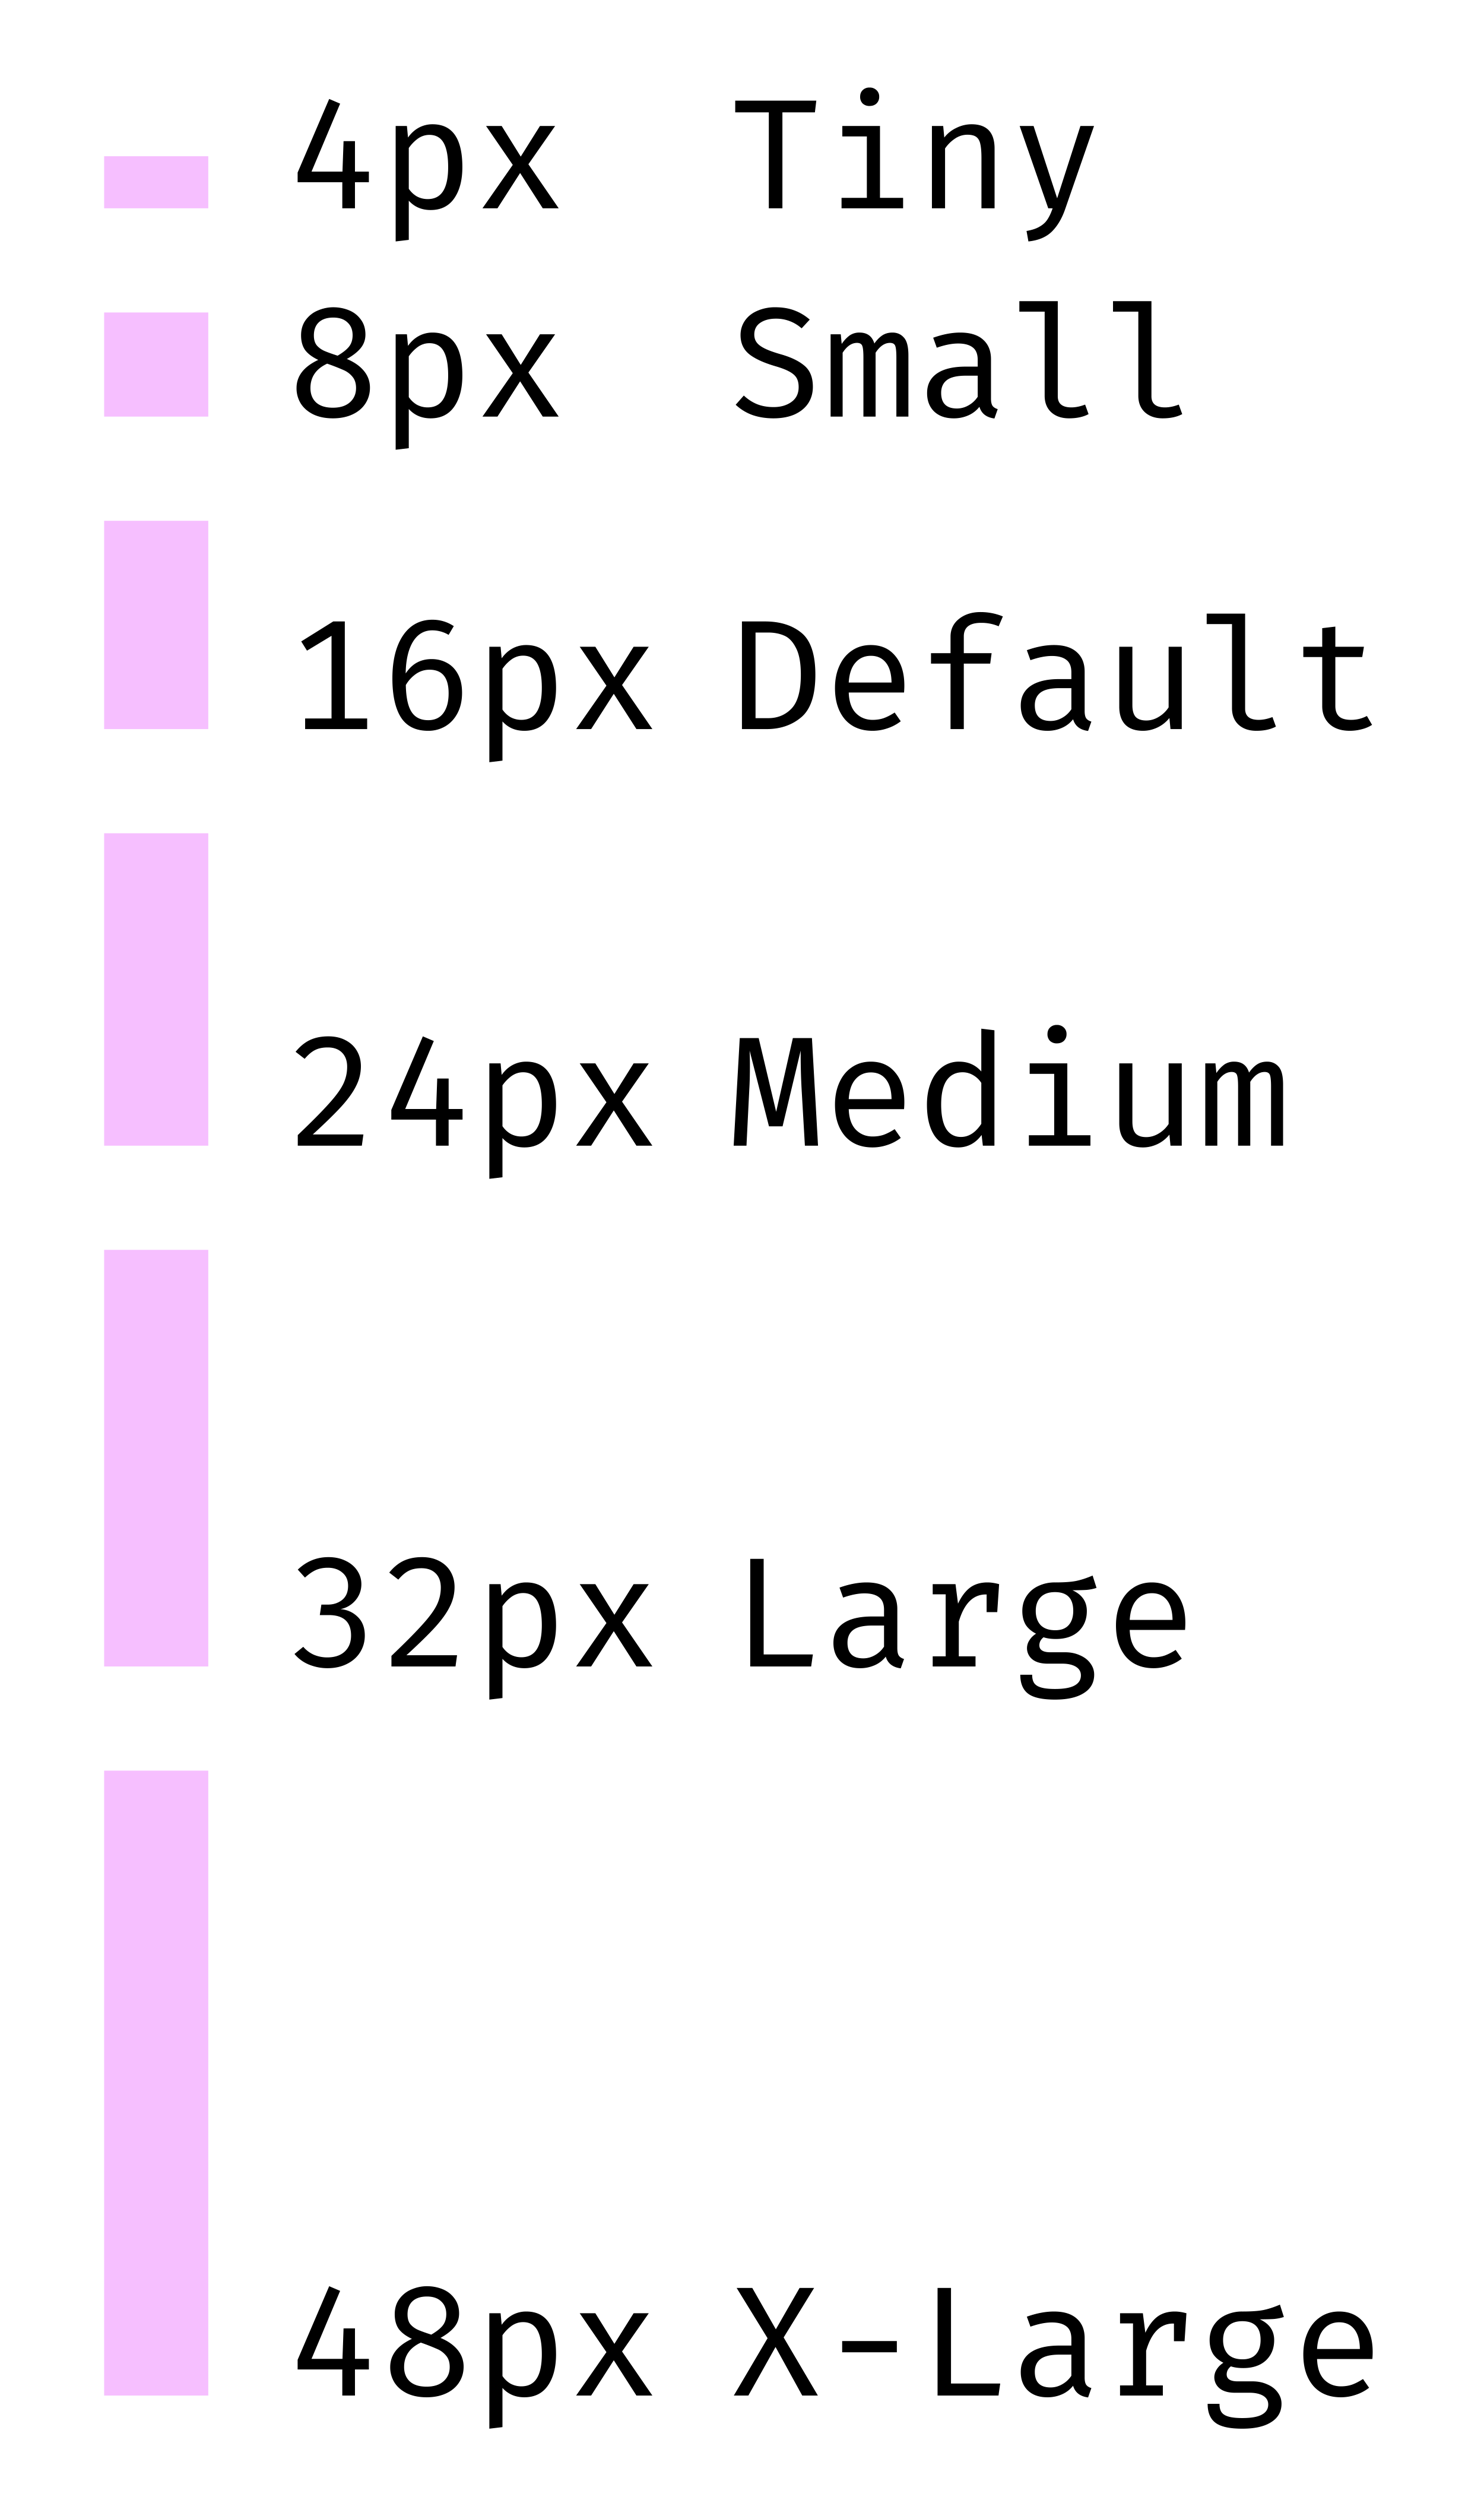 <svg width="114" height="192" fill="none" xmlns="http://www.w3.org/2000/svg">
  <path fill="#F6BFFF" d="M8 24h8v8H8zM8 12h8v4H8zM8 40h8v16H8zM8 64h8v24H8zM8 96h8v32H8zM8 136h8v48H8z"/>
  <path d="M28.204 55.184V56H23.44v-.816h2.028v-6.348l-1.884 1.14-.444-.708 2.46-1.536h.888v7.452h1.716zm4.951-4.56c.432 0 .824.096 1.176.288.36.192.644.484.852.876.208.384.312.86.312 1.428 0 .592-.116 1.112-.348 1.56-.232.44-.544.776-.936 1.008a2.542 2.542 0 0 1-1.32.348c-.96 0-1.66-.348-2.1-1.044-.432-.696-.648-1.692-.648-2.988 0-.912.12-1.704.36-2.376.248-.68.6-1.204 1.056-1.572.464-.368 1.016-.552 1.656-.552.6 0 1.148.164 1.644.492l-.396.672a2.432 2.432 0 0 0-1.26-.348c-.632 0-1.128.296-1.488.888-.352.592-.536 1.4-.552 2.424.256-.384.548-.664.876-.84.328-.176.7-.264 1.116-.264zm-.264 4.692c.512 0 .9-.18 1.164-.54.272-.368.408-.876.408-1.524 0-1.208-.488-1.812-1.464-1.812-.384 0-.732.108-1.044.324a2.683 2.683 0 0 0-.78.852c.016.936.16 1.62.432 2.052.272.432.7.648 1.284.648zm7.532-5.772c1.528 0 2.292 1.096 2.292 3.288 0 1-.208 1.8-.624 2.4-.416.6-1.02.9-1.812.9-.688 0-1.248-.24-1.68-.72v3.012l-1.008.12v-8.868h.864l.084.888c.232-.328.508-.58.828-.756a2.2 2.2 0 0 1 1.056-.264zm-.24.816c-.32 0-.616.096-.888.288a2.985 2.985 0 0 0-.696.72V54.5c.168.248.376.444.624.588.256.136.532.204.828.204.528 0 .92-.2 1.176-.6.264-.408.396-1.028.396-1.86 0-.832-.116-1.452-.348-1.86-.232-.408-.596-.612-1.092-.612zM44.258 56l2.328-3.336-2.052-2.988h1.2l1.464 2.352 1.476-2.352h1.164l-2.052 2.94L50.114 56H48.89l-1.74-2.712L45.41 56h-1.152zM62.636 51.824c0 1.568-.36 2.656-1.08 3.264-.72.608-1.608.912-2.664.912h-1.896v-8.268h1.764c1.16 0 2.096.292 2.808.876.712.584 1.068 1.656 1.068 3.216zm-1.116 0c0-.896-.124-1.58-.372-2.052-.24-.48-.54-.796-.9-.948-.36-.16-.772-.24-1.236-.24h-.972v6.576h.984c.712 0 1.304-.244 1.776-.732.48-.496.72-1.364.72-2.604zm3.68 1.368c.023.696.203 1.22.54 1.572.343.352.775.528 1.295.528.312 0 .596-.044.852-.132.264-.096.544-.24.84-.432l.468.672a3.36 3.36 0 0 1-1.02.54 3.516 3.516 0 0 1-1.14.192c-.912 0-1.624-.296-2.136-.888-.504-.6-.756-1.4-.756-2.4 0-.632.112-1.196.336-1.692.224-.504.544-.896.96-1.176.416-.288.9-.432 1.452-.432.8 0 1.428.28 1.884.84.464.552.696 1.308.696 2.268 0 .184-.008.364-.024.54H65.2zm1.703-2.82c-.488 0-.884.176-1.188.528-.304.344-.476.852-.516 1.524h3.288c-.008-.664-.152-1.172-.432-1.524-.28-.352-.664-.528-1.152-.528zm8.42-3.36c.6 0 1.172.112 1.716.336l-.324.756a3.334 3.334 0 0 0-1.356-.264c-.88 0-1.32.348-1.32 1.044v1.284h2.136l-.108.804h-2.028V56h-1.02v-5.028h-1.5v-.804h1.5v-1.26c0-.568.216-1.024.648-1.368.44-.352.992-.528 1.656-.528zm7.999 7.608c0 .248.04.432.12.552.08.112.212.196.396.252l-.252.72c-.616-.08-1-.38-1.152-.9a2.173 2.173 0 0 1-.852.66 2.706 2.706 0 0 1-1.128.228c-.632 0-1.132-.176-1.5-.528-.36-.352-.54-.824-.54-1.416 0-.648.252-1.148.756-1.5.512-.352 1.244-.528 2.196-.528h.936v-.516c0-.448-.128-.768-.384-.96-.256-.2-.628-.3-1.116-.3-.48 0-1.028.108-1.644.324l-.276-.768c.744-.264 1.436-.396 2.076-.396.768 0 1.352.18 1.752.54.408.36.612.86.612 1.5v3.036zm-2.616.756c.312 0 .608-.08.888-.24.288-.16.524-.38.708-.66v-1.62h-.912c-.672 0-1.156.112-1.452.336-.296.224-.444.552-.444.984 0 .8.404 1.2 1.212 1.2zm6.283-1.212c0 .408.084.708.252.9.176.184.448.276.816.276.336 0 .66-.096.972-.288a2.29 2.29 0 0 0 .744-.72v-4.656h1.008V56h-.864l-.084-.852a2.591 2.591 0 0 1-.924.732c-.36.168-.728.252-1.104.252-.6 0-1.056-.16-1.368-.48-.304-.32-.456-.78-.456-1.38v-4.596h1.008v4.488zm8.66.276c0 .568.348.852 1.044.852.328 0 .68-.072 1.056-.216l.264.732c-.4.216-.9.324-1.5.324-.568 0-1.024-.156-1.368-.468-.336-.312-.504-.736-.504-1.272v-6.456h-1.944v-.804h2.952v7.308zm9.751 1.236a2.57 2.57 0 0 1-.792.336 3.57 3.57 0 0 1-.912.12c-.664 0-1.184-.172-1.56-.516-.376-.352-.564-.812-.564-1.38v-3.768h-1.452v-.792h1.452v-1.428l1.008-.12v1.548h2.196l-.132.792h-2.064v3.756c0 .36.096.628.288.804.192.176.5.264.924.264.432 0 .836-.1 1.212-.3l.396.684zM62.84 88h-1.008l-.252-4.32a49.48 49.48 0 0 1-.072-2.988l-1.392 5.82h-1.044l-1.488-5.82c.016.288.024.672.024 1.152 0 .736-.016 1.348-.048 1.836L57.344 88h-.984l.468-8.268h1.452l1.344 5.664 1.284-5.664h1.464L62.84 88zm2.36-2.808c.023.696.203 1.22.54 1.572.343.352.775.528 1.295.528.312 0 .596-.044.852-.132.264-.096.544-.24.84-.432l.468.672a3.36 3.36 0 0 1-1.02.54 3.516 3.516 0 0 1-1.14.192c-.912 0-1.624-.296-2.136-.888-.504-.6-.756-1.4-.756-2.4 0-.632.112-1.196.336-1.692.224-.504.544-.896.96-1.176.416-.288.9-.432 1.452-.432.8 0 1.428.28 1.884.84.464.552.696 1.308.696 2.268 0 .184-.008.364-.024.54H65.2zm1.703-2.82c-.488 0-.884.176-1.188.528-.304.344-.476.852-.516 1.524h3.288c-.008-.664-.152-1.172-.432-1.524-.28-.352-.664-.528-1.152-.528zm9.488-3.24V88h-.888l-.096-.828c-.232.32-.5.56-.804.72-.304.16-.632.24-.984.24-.8 0-1.404-.292-1.812-.876-.4-.584-.6-1.388-.6-2.412 0-.632.1-1.196.3-1.692.2-.504.484-.896.852-1.176a2.11 2.11 0 0 1 1.32-.432c.696 0 1.264.252 1.704.756v-3.288l1.008.12zm-2.448 3.228c-.528 0-.936.208-1.224.624-.28.416-.42 1.036-.42 1.86 0 .816.128 1.436.384 1.86.264.416.644.624 1.14.624.6 0 1.12-.336 1.56-1.008v-3.144a1.813 1.813 0 0 0-.636-.6 1.574 1.574 0 0 0-.804-.216zm7.243-3.636a.73.73 0 0 1 .54.204.66.66 0 0 1 .204.504.7.7 0 0 1-.204.516c-.136.128-.316.192-.54.192a.74.74 0 0 1-.528-.192.723.723 0 0 1-.192-.516c0-.208.064-.376.192-.504a.714.714 0 0 1 .528-.204zm.804 8.472h1.776V88h-4.728v-.804h1.944V82.48h-1.884v-.804h2.892v5.52zm5-1.032c0 .408.083.708.251.9.176.184.448.276.816.276.336 0 .66-.096.972-.288a2.29 2.29 0 0 0 .744-.72v-4.656h1.008V88h-.864l-.084-.852a2.591 2.591 0 0 1-.924.732c-.36.168-.728.252-1.104.252-.6 0-1.056-.16-1.368-.48-.304-.32-.456-.78-.456-1.38v-4.596h1.008v4.488zm10.35-4.62c.36 0 .653.128.877.384.232.248.348.704.348 1.368V88h-.924v-4.536c0-.44-.028-.736-.084-.888-.056-.16-.192-.24-.408-.24-.408 0-.776.252-1.104.756V88h-.936v-4.536c0-.44-.028-.736-.084-.888-.056-.16-.192-.24-.408-.24-.408 0-.776.252-1.104.756V88h-.924v-6.324h.78l.072.744a2.64 2.64 0 0 1 .6-.648 1.3 1.3 0 0 1 .768-.228c.592 0 .972.28 1.14.84.192-.272.396-.48.612-.624.216-.144.476-.216.78-.216zM57.632 119.732h1.032v7.344h3.78l-.132.924h-4.68v-8.268zm11.3 6.888c0 .248.04.432.12.552.08.112.211.196.395.252l-.252.72c-.616-.08-1-.38-1.152-.9a2.173 2.173 0 0 1-.852.66 2.706 2.706 0 0 1-1.128.228c-.632 0-1.132-.176-1.5-.528-.36-.352-.54-.824-.54-1.416 0-.648.252-1.148.756-1.5.512-.352 1.244-.528 2.196-.528h.936v-.516c0-.448-.128-.768-.384-.96-.256-.2-.628-.3-1.116-.3-.48 0-1.028.108-1.644.324l-.276-.768c.744-.264 1.436-.396 2.076-.396.768 0 1.352.18 1.752.54.408.36.612.86.612 1.5v3.036zm-2.617.756c.312 0 .608-.08.888-.24.288-.16.524-.38.708-.66v-1.62H67c-.672 0-1.156.112-1.452.336-.296.224-.444.552-.444.984 0 .8.404 1.2 1.212 1.2zm9.548-5.832c.256 0 .552.044.888.132l-.144 2.148h-.816v-1.356h-.06c-.976 0-1.668.696-2.076 2.088v2.664h1.284v.78H71.65v-.78h.996v-4.764h-.996v-.78h1.752l.192 1.5c.256-.544.56-.952.912-1.224.36-.272.812-.408 1.356-.408zm8.37.42c-.24.08-.5.132-.78.156-.28.016-.635.024-1.067.024.736.336 1.104.868 1.104 1.596 0 .64-.212 1.16-.636 1.56-.424.392-1.004.588-1.74.588-.376 0-.692-.044-.948-.132a.894.894 0 0 0-.24.276.746.746 0 0 0-.084.336c0 .36.28.54.84.54h1.14c.416 0 .792.076 1.128.228.344.144.612.348.804.612.2.264.3.556.3.876 0 .616-.264 1.088-.792 1.416-.52.336-1.26.504-2.22.504-.976 0-1.664-.152-2.064-.456-.4-.304-.6-.788-.6-1.452h.912c0 .264.048.472.144.624.104.16.28.276.528.348.256.08.616.12 1.08.12.68 0 1.18-.088 1.5-.264.328-.176.492-.436.492-.78 0-.288-.132-.512-.396-.672-.264-.152-.604-.228-1.02-.228H80.49c-.52 0-.916-.112-1.188-.336a1.09 1.09 0 0 1-.228-1.452c.12-.2.292-.372.516-.516-.36-.184-.628-.416-.804-.696-.168-.288-.252-.636-.252-1.044 0-.424.104-.8.312-1.128a2.16 2.16 0 0 1 .888-.78 2.913 2.913 0 0 1 1.32-.288c.72 0 1.268-.04 1.644-.12.376-.08.788-.216 1.236-.408l.3.948zm-3.191.324c-.488 0-.856.132-1.104.396-.248.256-.372.608-.372 1.056 0 .448.124.808.372 1.08.256.264.632.396 1.128.396.448 0 .788-.128 1.02-.384.24-.264.36-.632.36-1.104 0-.96-.468-1.44-1.404-1.44zm5.743 2.904c.024.696.204 1.22.54 1.572.344.352.776.528 1.296.528.312 0 .596-.044.852-.132.264-.096.544-.24.84-.432l.468.672a3.358 3.358 0 0 1-1.02.54 3.516 3.516 0 0 1-1.14.192c-.912 0-1.624-.296-2.136-.888-.504-.6-.756-1.4-.756-2.4 0-.632.112-1.196.336-1.692.224-.504.544-.896.96-1.176.416-.288.9-.432 1.452-.432.8 0 1.428.28 1.884.84.464.552.696 1.308.696 2.268 0 .184-.008.364-.024.54h-4.248zm1.704-2.82c-.488 0-.884.176-1.188.528-.304.344-.476.852-.516 1.524h3.288c-.008-.664-.152-1.172-.432-1.524-.28-.352-.664-.528-1.152-.528zM57.788 175.732l1.812 3.18 1.824-3.18h1.116l-2.34 3.804L62.828 184h-1.2l-2.052-3.732L57.488 184h-1.116l2.592-4.404-2.376-3.864h1.2zm6.907 4.08h4.2v.864h-4.2v-.864zm7.328-4.08h1.032v7.344h3.78l-.132.924h-4.68v-8.268zm11.299 6.888c0 .248.04.432.12.552.08.112.212.196.396.252l-.252.72c-.616-.08-1-.38-1.152-.9a2.173 2.173 0 0 1-.852.66 2.706 2.706 0 0 1-1.128.228c-.632 0-1.132-.176-1.5-.528-.36-.352-.54-.824-.54-1.416 0-.648.252-1.148.756-1.5.512-.352 1.244-.528 2.196-.528h.936v-.516c0-.448-.128-.768-.384-.96-.256-.2-.628-.3-1.116-.3-.48 0-1.028.108-1.644.324l-.276-.768c.744-.264 1.436-.396 2.076-.396.768 0 1.352.18 1.752.54.408.36.612.86.612 1.5v3.036zm-2.616.756c.312 0 .608-.08.888-.24.288-.16.524-.38.708-.66v-1.62h-.912c-.672 0-1.156.112-1.452.336-.296.224-.444.552-.444.984 0 .8.404 1.2 1.212 1.2zm9.547-5.832c.256 0 .552.044.888.132l-.144 2.148h-.816v-1.356h-.06c-.976 0-1.668.696-2.076 2.088v2.664h1.284v.78h-3.288v-.78h.996v-4.764h-.996v-.78h1.752l.192 1.5c.256-.544.56-.952.912-1.224.36-.272.812-.408 1.356-.408zm8.372.42c-.24.08-.5.132-.78.156-.28.016-.636.024-1.068.024.736.336 1.104.868 1.104 1.596 0 .64-.212 1.16-.636 1.56-.424.392-1.004.588-1.74.588-.376 0-.692-.044-.948-.132a.894.894 0 0 0-.24.276.746.746 0 0 0-.084.336c0 .36.28.54.84.54h1.14c.416 0 .792.076 1.128.228.344.144.612.348.804.612.2.264.3.556.3.876 0 .616-.264 1.088-.792 1.416-.52.336-1.26.504-2.22.504-.976 0-1.664-.152-2.064-.456-.4-.304-.6-.788-.6-1.452h.912c0 .264.048.472.144.624.104.16.28.276.528.348.256.08.616.12 1.08.12.68 0 1.18-.088 1.5-.264.328-.176.492-.436.492-.78 0-.288-.132-.512-.396-.672-.264-.152-.604-.228-1.02-.228H94.88c-.52 0-.916-.112-1.188-.336a1.09 1.09 0 0 1-.228-1.452c.12-.2.292-.372.516-.516-.36-.184-.628-.416-.804-.696-.168-.288-.252-.636-.252-1.044 0-.424.104-.8.312-1.128a2.16 2.16 0 0 1 .888-.78 2.913 2.913 0 0 1 1.32-.288c.72 0 1.268-.04 1.644-.12.376-.08.788-.216 1.236-.408l.3.948zm-3.192.324c-.488 0-.856.132-1.104.396-.248.256-.372.608-.372 1.056 0 .448.124.808.372 1.08.256.264.632.396 1.128.396.448 0 .788-.128 1.02-.384.24-.264.36-.632.36-1.104 0-.96-.468-1.44-1.404-1.44zm5.743 2.904c.024.696.204 1.22.54 1.572.344.352.776.528 1.296.528.312 0 .596-.044.852-.132.264-.096.544-.24.84-.432l.468.672a3.36 3.36 0 0 1-1.02.54 3.516 3.516 0 0 1-1.14.192c-.912 0-1.624-.296-2.136-.888-.504-.6-.756-1.4-.756-2.4 0-.632.112-1.196.336-1.692.224-.504.544-.896.96-1.176.416-.288.9-.432 1.452-.432.8 0 1.428.28 1.884.84.464.552.696 1.308.696 2.268 0 .184-.008.364-.024.54h-4.248zm1.704-2.82c-.488 0-.884.176-1.188.528-.304.344-.476.852-.516 1.524h3.288c-.008-.664-.152-1.172-.432-1.524-.28-.352-.664-.528-1.152-.528zM62.444 29.708c0 .48-.12.904-.36 1.272-.24.36-.588.644-1.044.852-.456.2-.996.3-1.62.3-.6 0-1.148-.088-1.644-.264a3.681 3.681 0 0 1-1.26-.78l.624-.708c.304.288.64.508 1.008.66.376.152.804.228 1.284.228.544 0 1-.132 1.368-.396.368-.264.552-.644.552-1.14 0-.28-.052-.512-.156-.696-.104-.184-.288-.348-.552-.492-.256-.144-.62-.284-1.092-.42-.896-.264-1.564-.572-2.004-.924-.44-.36-.66-.848-.66-1.464 0-.408.112-.776.336-1.104.224-.328.54-.58.948-.756a3.352 3.352 0 0 1 1.392-.276c.544 0 1.028.08 1.452.24.432.16.828.396 1.188.708l-.624.672a2.918 2.918 0 0 0-1.98-.744c-.48 0-.876.104-1.188.312-.312.208-.468.512-.468.912 0 .24.064.444.192.612.128.168.34.324.636.468.296.144.712.292 1.248.444.776.224 1.372.516 1.788.876.424.36.636.896.636 1.608zm6.115-4.164c.36 0 .652.128.876.384.232.248.348.704.348 1.368V32h-.924v-4.536c0-.44-.028-.736-.084-.888-.056-.16-.192-.24-.408-.24-.408 0-.776.252-1.104.756V32h-.936v-4.536c0-.44-.028-.736-.084-.888-.056-.16-.192-.24-.408-.24-.408 0-.776.252-1.104.756V32h-.924v-6.324h.78l.072.744a2.64 2.64 0 0 1 .6-.648 1.3 1.3 0 0 1 .768-.228c.592 0 .972.28 1.14.84.192-.272.396-.48.612-.624.216-.144.476-.216.78-.216zm7.568 5.076c0 .248.04.432.12.552.08.112.212.196.396.252l-.252.72c-.616-.08-1-.38-1.152-.9a2.173 2.173 0 0 1-.852.66 2.706 2.706 0 0 1-1.128.228c-.632 0-1.132-.176-1.5-.528-.36-.352-.54-.824-.54-1.416 0-.648.252-1.148.756-1.5.512-.352 1.244-.528 2.196-.528h.936v-.516c0-.448-.128-.768-.384-.96-.256-.2-.628-.3-1.116-.3-.48 0-1.028.108-1.644.324l-.276-.768c.744-.264 1.436-.396 2.076-.396.768 0 1.352.18 1.752.54.408.36.612.86.612 1.5v3.036zm-2.616.756c.312 0 .608-.08.888-.24.288-.16.524-.38.708-.66v-1.62h-.912c-.672 0-1.156.112-1.452.336-.296.224-.444.552-.444.984 0 .8.404 1.2 1.212 1.2zm7.747-.936c0 .568.348.852 1.044.852.328 0 .68-.072 1.056-.216l.264.732c-.4.216-.9.324-1.5.324-.568 0-1.024-.156-1.368-.468-.336-.312-.504-.736-.504-1.272v-6.456h-1.944v-.804h2.952v7.308zm7.195 0c0 .568.348.852 1.044.852.328 0 .68-.072 1.056-.216l.264.732c-.4.216-.9.324-1.5.324-.568 0-1.024-.156-1.368-.468-.336-.312-.504-.736-.504-1.272v-6.456h-1.944v-.804h2.952v7.308zM60.104 16H59.06V8.632h-2.58v-.9h6.228l-.108.9h-2.496V16zm6.691-9.276a.73.73 0 0 1 .54.204.66.66 0 0 1 .204.504.7.7 0 0 1-.204.516c-.136.128-.316.192-.54.192a.74.74 0 0 1-.528-.192.723.723 0 0 1-.192-.516c0-.208.064-.376.192-.504a.714.714 0 0 1 .528-.204zm.804 8.472h1.776V16h-4.728v-.804h1.944V10.48h-1.884v-.804H67.6v5.52zm3.992-5.52h.864l.084.888c.248-.32.56-.568.936-.744a2.646 2.646 0 0 1 1.152-.276c1.184 0 1.776.624 1.776 1.872V16h-1.008v-3.84c0-.472-.028-.832-.084-1.08-.048-.248-.148-.432-.3-.552-.152-.12-.384-.18-.696-.18a1.69 1.69 0 0 0-.972.312 2.743 2.743 0 0 0-.744.744V16H71.59V9.676zm10.243 6.36c-.248.728-.588 1.308-1.02 1.74-.432.432-1.036.688-1.812.768l-.144-.804c.424-.072.76-.184 1.008-.336.256-.144.456-.328.6-.552.144-.216.276-.5.396-.852h-.336L78.33 9.676h1.068l1.812 5.556 1.788-5.556h1.044l-2.208 6.36zM25.228 79.6c.504 0 .944.1 1.32.3.384.2.676.476.876.828.2.344.3.736.3 1.176a3.29 3.29 0 0 1-.36 1.488c-.232.48-.608 1.008-1.128 1.584-.52.568-1.256 1.288-2.208 2.16h3.888l-.12.864h-4.92v-.816c1.08-1.032 1.88-1.84 2.4-2.424.528-.584.892-1.084 1.092-1.5.2-.416.3-.856.3-1.32 0-.464-.132-.828-.396-1.092-.264-.264-.628-.396-1.092-.396-.392 0-.72.068-.984.204-.256.128-.52.352-.792.672l-.696-.54c.328-.408.692-.708 1.092-.9.408-.192.884-.288 1.428-.288zm10.303 6.396h-1.068V88h-.972v-2.004H30.06v-.744l2.424-5.652.84.36-2.196 5.22h2.376l.084-2.34h.876v2.34h1.068v.816zm4.892-4.452c1.528 0 2.292 1.096 2.292 3.288 0 1-.208 1.8-.624 2.4-.416.6-1.02.9-1.812.9-.688 0-1.248-.24-1.68-.72v3.012l-1.008.12v-8.868h.864l.084.888c.232-.328.508-.58.828-.756a2.2 2.2 0 0 1 1.056-.264zm-.24.816c-.32 0-.616.096-.888.288a2.985 2.985 0 0 0-.696.72V86.5c.168.248.376.444.624.588.256.136.532.204.828.204.528 0 .92-.2 1.176-.6.264-.408.396-1.028.396-1.86 0-.832-.116-1.452-.348-1.86-.232-.408-.596-.612-1.092-.612zM44.258 88l2.328-3.336-2.052-2.988h1.2l1.464 2.352 1.476-2.352h1.164l-2.052 2.94L50.114 88H48.89l-1.74-2.712L45.41 88h-1.152zM25.228 119.6c.504 0 .948.096 1.332.288.384.184.68.436.888.756.208.312.312.656.312 1.032 0 .48-.156.9-.468 1.26a2.006 2.006 0 0 1-1.14.66c.52.04.96.236 1.32.588.368.352.552.832.552 1.44 0 .472-.12.9-.36 1.284s-.58.684-1.02.9c-.432.216-.928.324-1.488.324a3.75 3.75 0 0 1-1.416-.276 2.792 2.792 0 0 1-1.116-.816l.672-.552c.224.264.496.468.816.612.328.136.668.204 1.02.204.576 0 1.024-.148 1.344-.444.328-.304.492-.716.492-1.236 0-1.048-.572-1.572-1.716-1.572h-.684l.12-.804h.492c.432 0 .8-.12 1.104-.36.304-.248.456-.608.456-1.08 0-.44-.148-.78-.444-1.02-.288-.248-.66-.372-1.116-.372-.344 0-.652.06-.924.18-.264.12-.54.312-.828.576l-.552-.612c.672-.64 1.456-.96 2.352-.96zm7.195 0c.504 0 .944.1 1.32.3.384.2.676.476.876.828.2.344.3.736.3 1.176a3.29 3.29 0 0 1-.36 1.488c-.232.48-.608 1.008-1.128 1.584-.52.568-1.256 1.288-2.208 2.16h3.888l-.12.864h-4.92v-.816c1.08-1.032 1.88-1.84 2.4-2.424.528-.584.892-1.084 1.092-1.5.2-.416.3-.856.3-1.32 0-.464-.132-.828-.396-1.092-.264-.264-.628-.396-1.092-.396-.392 0-.72.068-.984.204-.256.128-.52.352-.792.672l-.696-.54c.328-.408.692-.708 1.092-.9.408-.192.884-.288 1.428-.288zm8 1.944c1.528 0 2.292 1.096 2.292 3.288 0 1-.208 1.8-.624 2.4-.416.6-1.02.9-1.812.9-.688 0-1.248-.24-1.68-.72v3.012l-1.008.12v-8.868h.864l.084.888c.232-.328.508-.58.828-.756a2.2 2.2 0 0 1 1.056-.264zm-.24.816c-.32 0-.616.096-.888.288a2.985 2.985 0 0 0-.696.72v3.132c.168.248.376.444.624.588.256.136.532.204.828.204.528 0 .92-.2 1.176-.6.264-.408.396-1.028.396-1.86 0-.832-.116-1.452-.348-1.86-.232-.408-.596-.612-1.092-.612zm4.075 5.64l2.328-3.336-2.052-2.988h1.2l1.464 2.352 1.476-2.352h1.164l-2.052 2.94L50.114 128H48.89l-1.74-2.712L45.41 128h-1.152zM28.336 181.996h-1.068V184h-.972v-2.004h-3.432v-.744l2.424-5.652.84.36-2.196 5.22h2.376l.084-2.34h.876v2.34h1.068v.816zm6.931-4.296c0 .392-.12.736-.36 1.032-.24.296-.596.576-1.068.84.56.232.996.536 1.308.912.312.376.468.808.468 1.296 0 .448-.116.852-.348 1.212-.232.36-.564.64-.996.84-.432.2-.932.3-1.5.3-.576 0-1.076-.1-1.5-.3-.424-.208-.748-.488-.972-.84a2.226 2.226 0 0 1-.324-1.188c0-.92.556-1.64 1.668-2.16-.456-.216-.792-.468-1.008-.756-.208-.296-.312-.672-.312-1.128 0-.472.124-.872.372-1.2.248-.328.56-.568.936-.72.384-.16.772-.24 1.164-.24.424 0 .824.076 1.2.228.376.152.68.388.912.708.24.312.36.7.36 1.164zm-3.96.072c0 .304.068.548.204.732.144.176.332.32.564.432.232.104.584.232 1.056.384.408-.24.7-.472.876-.696.184-.232.276-.524.276-.876 0-.416-.132-.744-.396-.984-.256-.248-.62-.372-1.092-.372-.472 0-.84.12-1.104.36-.256.24-.384.58-.384 1.02zm3.24 4.032c0-.352-.088-.636-.264-.852a1.79 1.79 0 0 0-.696-.528 17.1 17.1 0 0 0-1.26-.492c-.856.4-1.284 1.024-1.284 1.872 0 .472.148.844.444 1.116.296.264.724.396 1.284.396s.996-.14 1.308-.42c.312-.28.468-.644.468-1.092zm5.876-4.26c1.528 0 2.292 1.096 2.292 3.288 0 1-.208 1.8-.624 2.4-.416.6-1.02.9-1.812.9-.688 0-1.248-.24-1.68-.72v3.012l-1.008.12v-8.868h.864l.084.888c.232-.328.508-.58.828-.756a2.2 2.2 0 0 1 1.056-.264zm-.24.816c-.32 0-.616.096-.888.288a2.985 2.985 0 0 0-.696.72v3.132c.168.248.376.444.624.588.256.136.532.204.828.204.528 0 .92-.2 1.176-.6.264-.408.396-1.028.396-1.86 0-.832-.116-1.452-.348-1.86-.232-.408-.596-.612-1.092-.612zm4.075 5.64l2.328-3.336-2.052-2.988h1.2l1.464 2.352 1.476-2.352h1.164l-2.052 2.94L50.114 184H48.89l-1.74-2.712L45.41 184h-1.152zM28.072 25.7c0 .392-.12.736-.36 1.032-.24.296-.596.576-1.068.84.56.232.996.536 1.308.912.312.376.468.808.468 1.296 0 .448-.116.852-.348 1.212-.232.36-.564.64-.996.84-.432.2-.932.3-1.5.3-.576 0-1.076-.1-1.5-.3-.424-.208-.748-.488-.972-.84a2.226 2.226 0 0 1-.324-1.188c0-.92.556-1.64 1.668-2.16-.456-.216-.792-.468-1.008-.756-.208-.296-.312-.672-.312-1.128 0-.472.124-.872.372-1.2.248-.328.56-.568.936-.72.384-.16.772-.24 1.164-.24.424 0 .824.076 1.2.228.376.152.68.388.912.708.24.312.36.7.36 1.164zm-3.96.072c0 .304.068.548.204.732.144.176.332.32.564.432.232.104.584.232 1.056.384.408-.24.7-.472.876-.696.184-.232.276-.524.276-.876 0-.416-.132-.744-.396-.984-.256-.248-.62-.372-1.092-.372-.472 0-.84.12-1.104.36-.256.24-.384.58-.384 1.02zm3.24 4.032c0-.352-.088-.636-.264-.852a1.79 1.79 0 0 0-.696-.528 17.1 17.1 0 0 0-1.26-.492c-.856.4-1.284 1.024-1.284 1.872 0 .472.148.844.444 1.116.296.264.724.396 1.284.396s.996-.14 1.308-.42c.312-.28.468-.644.468-1.092zm5.875-4.26c1.528 0 2.292 1.096 2.292 3.288 0 1-.208 1.8-.624 2.4-.416.6-1.02.9-1.812.9-.688 0-1.248-.24-1.68-.72v3.012l-1.008.12v-8.868h.864l.084.888c.232-.328.508-.58.828-.756a2.2 2.2 0 0 1 1.056-.264zm-.24.816c-.32 0-.616.096-.888.288a2.985 2.985 0 0 0-.696.72V30.5c.168.248.376.444.624.588.256.136.532.204.828.204.528 0 .92-.2 1.176-.6.264-.408.396-1.028.396-1.86 0-.832-.116-1.452-.348-1.86-.232-.408-.596-.612-1.092-.612zM37.063 32l2.328-3.336-2.052-2.988h1.2l1.464 2.352 1.476-2.352h1.164l-2.052 2.94L42.919 32h-1.224l-1.74-2.712L38.215 32h-1.152zM28.336 13.996h-1.068V16h-.972v-2.004h-3.432v-.744L25.288 7.6l.84.36-2.196 5.22h2.376l.084-2.34h.876v2.34h1.068v.816zm4.891-4.452c1.528 0 2.292 1.096 2.292 3.288 0 1-.208 1.8-.624 2.4-.416.6-1.02.9-1.812.9-.688 0-1.248-.24-1.68-.72v3.012l-1.008.12V9.676h.864l.084.888c.232-.328.508-.58.828-.756a2.2 2.2 0 0 1 1.056-.264zm-.24.816c-.32 0-.616.096-.888.288a2.985 2.985 0 0 0-.696.72V14.5c.168.248.376.444.624.588.256.136.532.204.828.204.528 0 .92-.2 1.176-.6.264-.408.396-1.028.396-1.86 0-.832-.116-1.452-.348-1.86-.232-.408-.596-.612-1.092-.612zM37.063 16l2.328-3.336-2.052-2.988h1.2l1.464 2.352 1.476-2.352h1.164l-2.052 2.94L42.919 16h-1.224l-1.74-2.712L38.215 16h-1.152z" fill="#000"/>
</svg>

